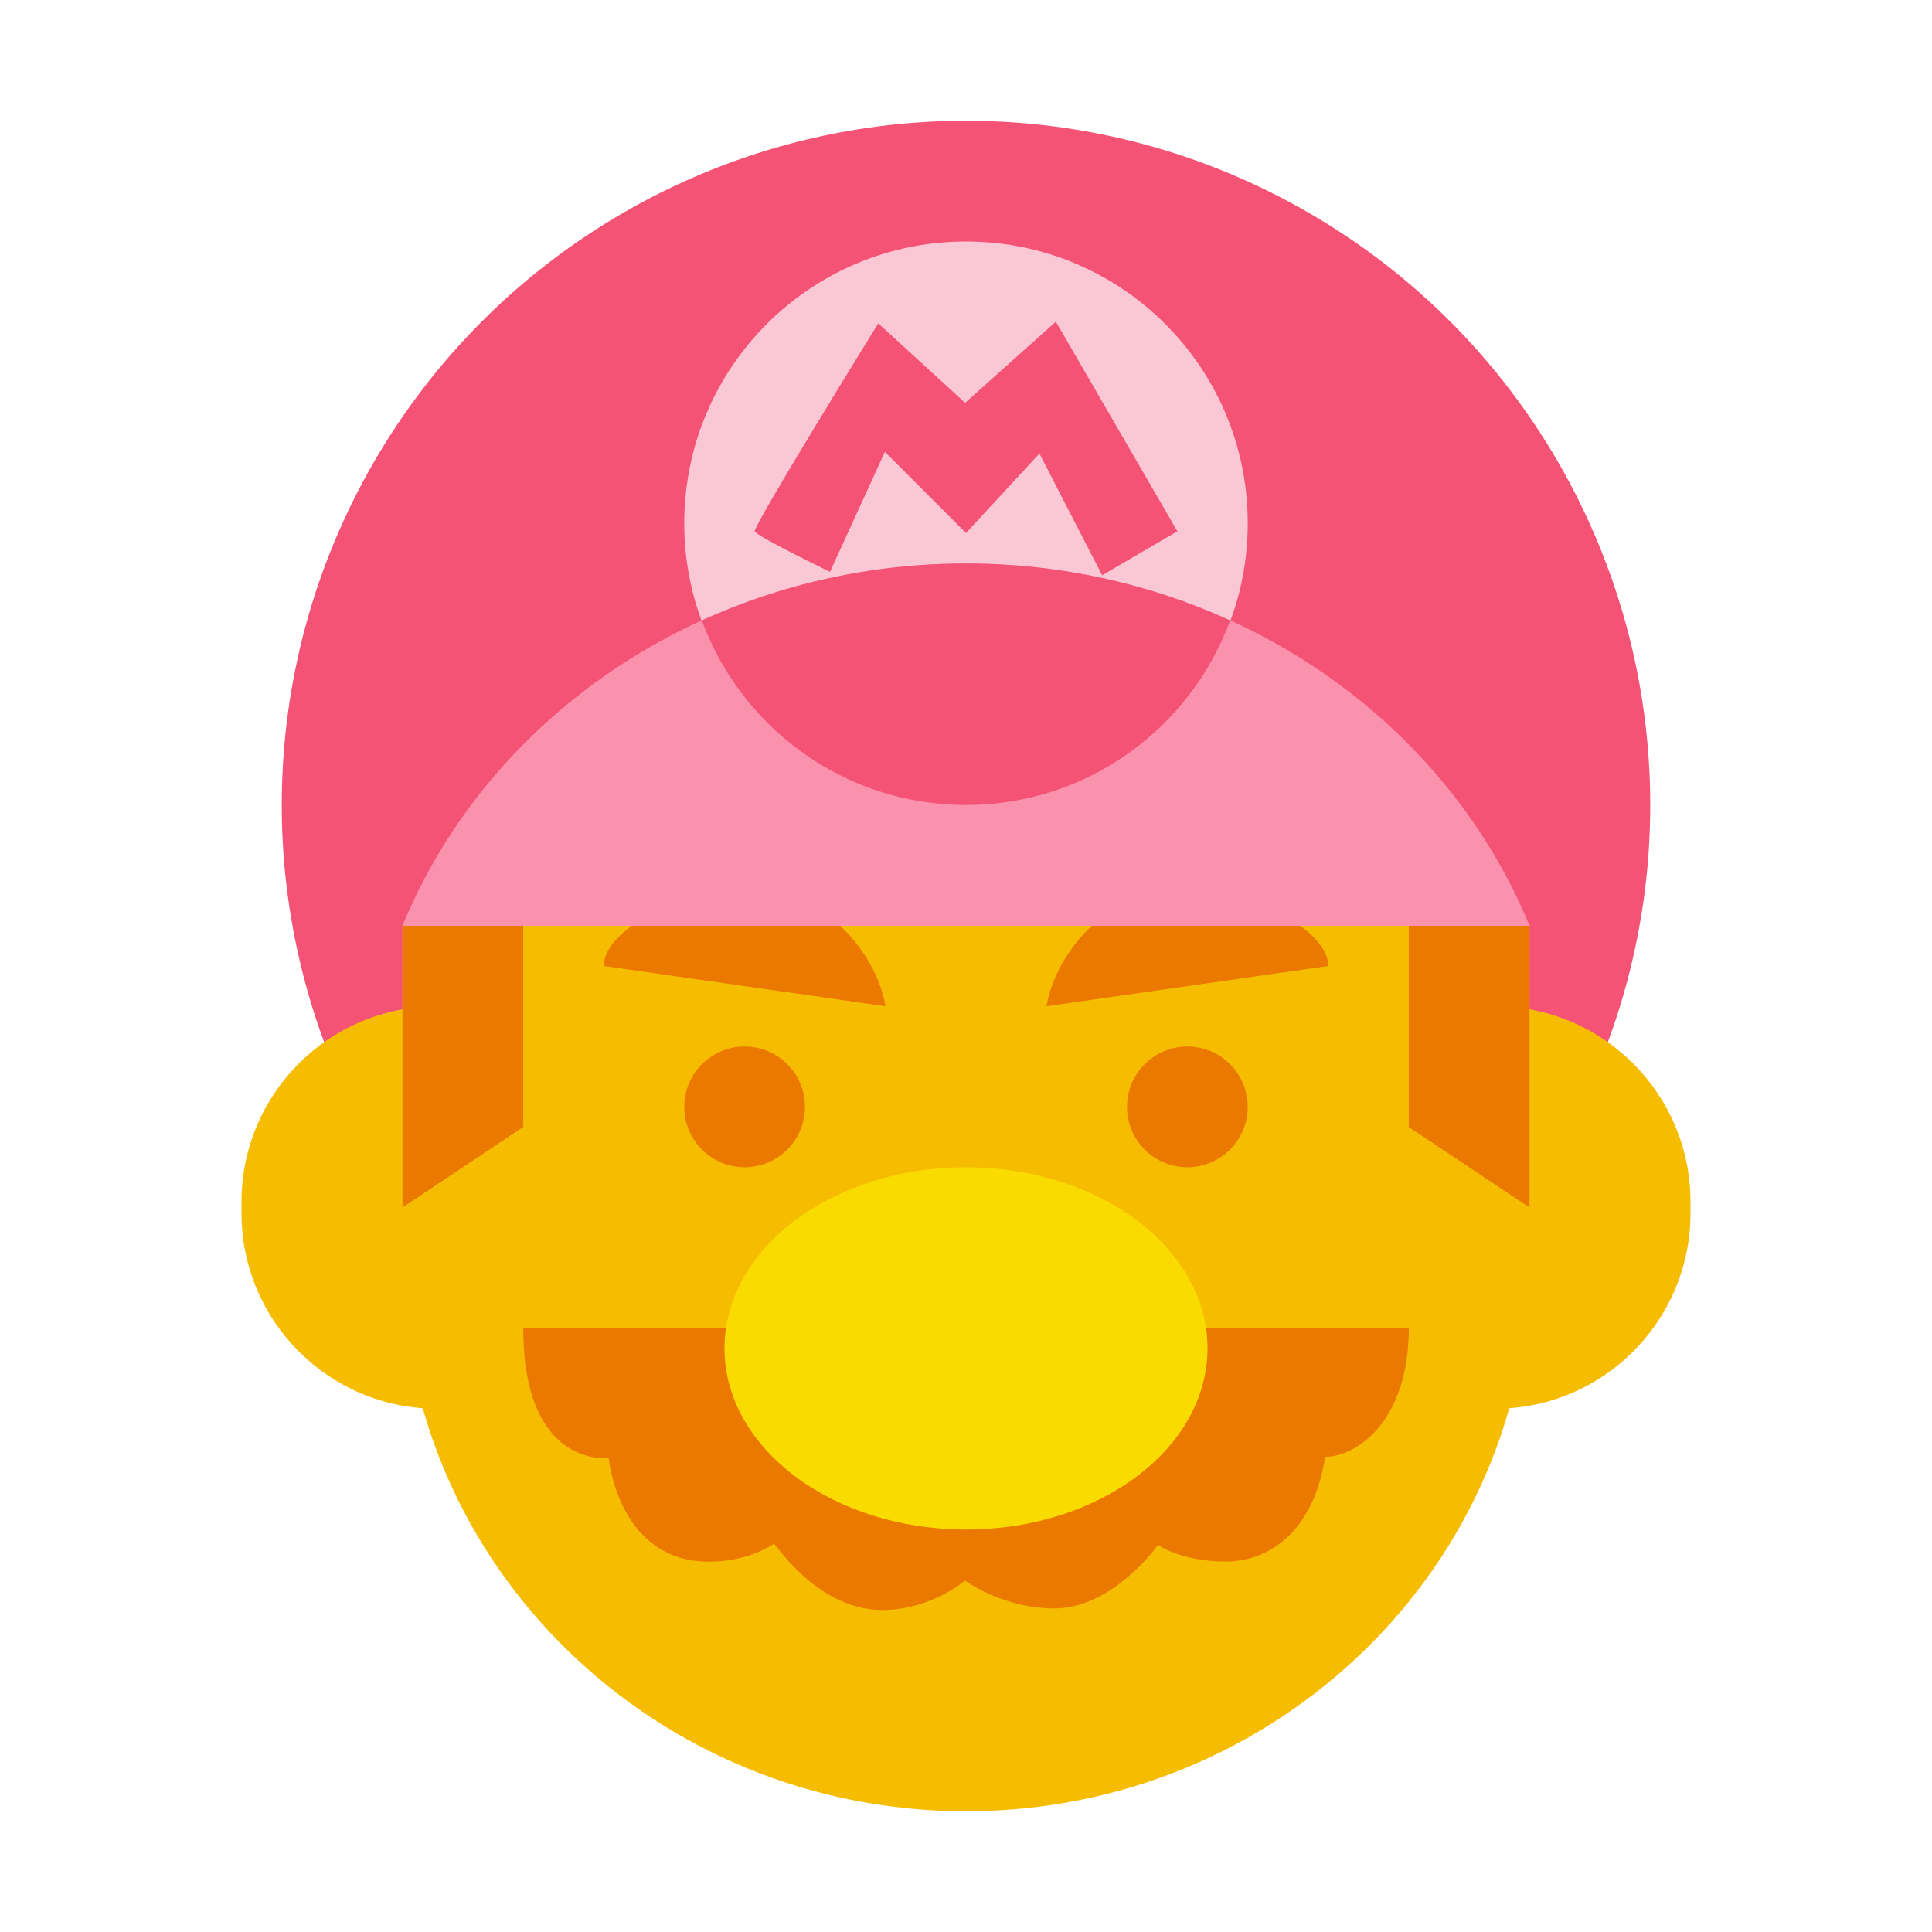<svg xmlns="http://www.w3.org/2000/svg"  viewBox="0 0 48 48" width="48px" height="48px"><circle cx="24" cy="20" r="17" fill="#f55376"/><path fill="#f5bc00" d="M10,22.95v8.4C10,38.889,16.268,45,24,45s14-6.111,14-13.65v-8.4l-6.462-4.2L24,17.7l-10.769,3.15 L10,22.95z"/><circle cx="18.5" cy="27.5" r="1.5" fill="#eb7900"/><circle cx="29.5" cy="27.5" r="1.5" fill="#eb7900"/><path fill="#eb7900" d="M22,25c-0.248-1.452-1.713-3-3.5-3c-1.167,0-3.5,1-3.5,2L22,25z"/><path fill="#eb7900" d="M26,25c0.248-1.452,1.713-3,3.5-3c1.167,0,3.5,1,3.5,2L26,25z"/><path fill="#f5bc00" d="M12.45,35h-1.589C8.176,35,6,32.824,6,30.139v-0.279C6,27.176,8.176,25,10.861,25h1.589V35z"/><path fill="#f5bc00" d="M35.55,35h1.589C39.824,35,42,32.824,42,30.139v-0.279C42,27.176,39.824,25,37.139,25H35.55V35z"/><circle cx="24" cy="13" r="7" fill="#fac8d5"/><polygon fill="#eb7900" points="13,28 13,23 10,23 10,30"/><polygon fill="#eb7900" points="35,28 35,23 38,23 38,30"/><path fill="#eb7900" d="M29.5,33c0,2.573-2.467,4.667-5.5,4.667S18.5,35.573,18.5,33H13c0,3.5,2.122,3.223,2.122,3.223 s0.235,2.576,2.492,2.576c0.976,0,1.543-0.407,1.617-0.443C19.358,38.488,20.374,40,21.922,40c1.203,0,2.053-0.73,2.053-0.73 s0.941,0.691,2.223,0.691c1.454,0,2.572-1.577,2.572-1.577s0.579,0.412,1.681,0.412c1.102,0,2.194-0.776,2.472-2.602 c0.76,0,2.078-0.86,2.078-3.193H29.5z"/><path fill="#f55376" d="M20.621,14.208c0,0-1.822-0.882-1.87-1.008c-0.047-0.127,3.069-5.166,3.069-5.166l2.158,1.974 l2.254-2.016l3.02,5.208l-1.87,1.092l-1.558-3.024L24,13.243l-2.015-2.016L20.621,14.208z"/><path fill="#fa91ad" d="M38,23c-2.159-5.259-7.605-9-14-9s-11.841,3.741-14,9H38z"/><path fill="#f55376" d="M30.563,15.415C28.582,14.511,26.356,14,24,14s-4.582,0.511-6.563,1.415 C18.422,18.089,20.984,20,24,20S29.578,18.089,30.563,15.415z"/><ellipse cx="24" cy="33.5" fill="#fadb00" rx="6" ry="4.5"/></svg>